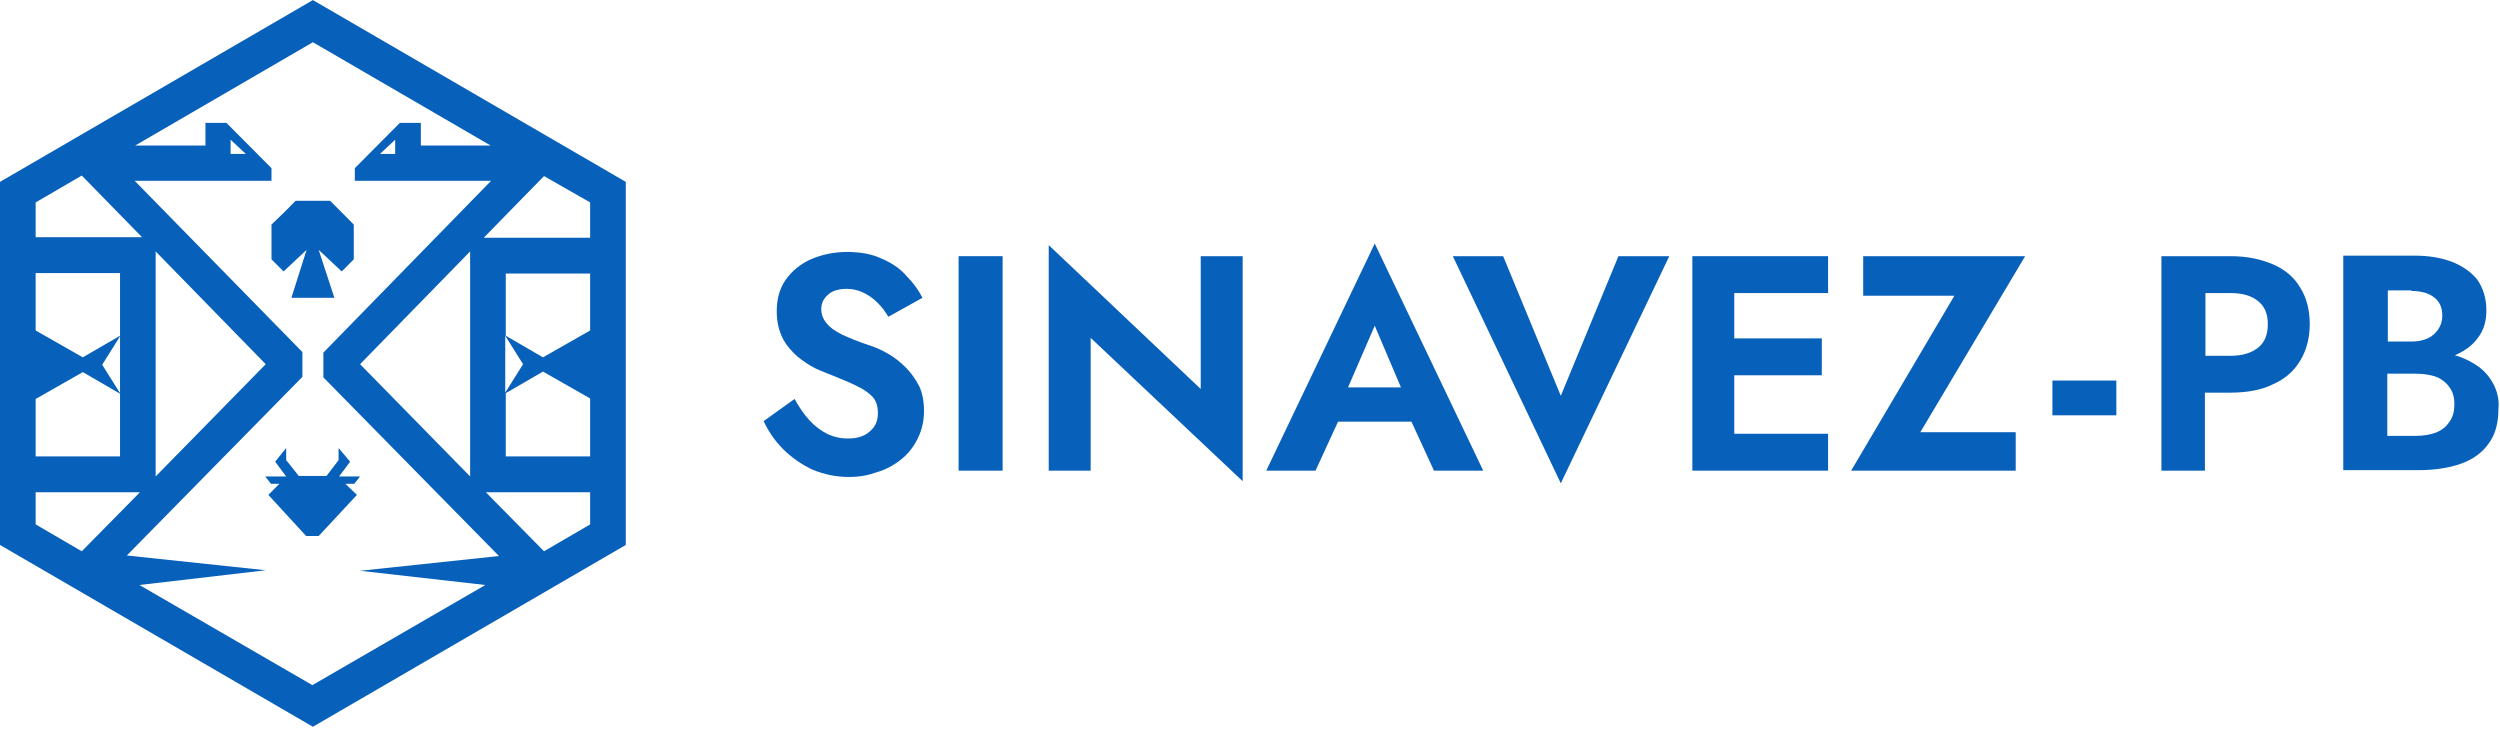 <svg width="228" height="67" viewBox="0 0 228 67" fill="none" xmlns="http://www.w3.org/2000/svg">
<path d="M207.35 24.132C206.251 23.652 204.96 23.363 203.431 23.363H201.136H199.559H197.121V42.924H201.088V35.811H203.383C204.912 35.811 206.251 35.571 207.302 35.042C208.402 34.561 209.214 33.84 209.788 32.879C210.361 31.918 210.648 30.812 210.648 29.563C210.648 28.265 210.361 27.16 209.788 26.247C209.262 25.334 208.449 24.613 207.35 24.132ZM205.916 31.726C205.295 32.206 204.482 32.447 203.431 32.447H201.136V26.727H203.431C204.482 26.727 205.342 26.968 205.916 27.448C206.537 27.929 206.824 28.602 206.824 29.563C206.824 30.524 206.537 31.245 205.916 31.726Z" fill="#0760BA"/>
<path d="M227.33 34.898C226.947 34.225 226.422 33.648 225.705 33.216C225.179 32.879 224.557 32.591 223.888 32.399C224.749 32.014 225.466 31.534 225.944 30.861C226.517 30.14 226.756 29.323 226.756 28.314C226.756 27.208 226.469 26.295 225.944 25.526C225.37 24.805 224.605 24.277 223.649 23.892C222.645 23.508 221.546 23.315 220.208 23.315H213.707V42.876H220.59C222.024 42.876 223.315 42.684 224.414 42.299C225.513 41.915 226.374 41.29 226.947 40.473C227.569 39.656 227.855 38.598 227.855 37.301C227.951 36.388 227.712 35.571 227.33 34.898ZM219.921 26.535C220.781 26.535 221.498 26.728 221.976 27.112C222.502 27.497 222.741 28.073 222.741 28.794C222.741 29.275 222.598 29.707 222.359 30.044C222.12 30.38 221.833 30.669 221.403 30.861C220.972 31.053 220.494 31.149 219.921 31.149H217.77V26.487H219.921V26.535ZM223.362 38.502C223.076 38.935 222.645 39.271 222.12 39.464C221.594 39.656 220.972 39.752 220.303 39.752H217.722V34.081H220.303C220.781 34.081 221.259 34.129 221.689 34.225C222.12 34.321 222.502 34.465 222.789 34.706C223.123 34.946 223.362 35.234 223.554 35.571C223.745 35.907 223.84 36.34 223.84 36.82C223.84 37.541 223.697 38.07 223.362 38.502Z" fill="#0760BA"/>
<path d="M115.482 42.924H119.976L122.031 38.454H128.723L130.778 42.924H135.271L125.377 22.21L115.482 42.924ZM127.767 35.33H122.939L125.377 29.707L127.767 35.33Z" fill="#0760BA"/>
<path d="M91.439 23.363H87.424V42.924H91.439V23.363Z" fill="#0760BA"/>
<path d="M142.345 36.099L137.087 23.363H132.498L142.345 44.077L152.239 23.363H147.602L142.345 36.099Z" fill="#0760BA"/>
<path d="M109.506 35.475L95.644 22.355V42.924H99.468V30.813L113.33 43.885V23.364H109.506V35.475Z" fill="#0760BA"/>
<path d="M82.644 33.552C82.166 33.071 81.64 32.639 81.067 32.302C80.493 31.966 79.871 31.677 79.25 31.485C78.246 31.149 77.434 30.812 76.812 30.524C76.143 30.188 75.665 29.851 75.378 29.467C75.044 29.082 74.9 28.65 74.9 28.169C74.9 27.688 75.092 27.256 75.474 26.919C75.856 26.535 76.43 26.343 77.243 26.343C77.816 26.343 78.342 26.487 78.82 26.727C79.298 26.968 79.68 27.256 80.063 27.64C80.445 28.025 80.732 28.409 81.019 28.89L84.126 27.16C83.791 26.487 83.313 25.814 82.692 25.189C82.118 24.516 81.353 23.988 80.445 23.603C79.537 23.171 78.485 22.979 77.243 22.979C76.048 22.979 74.948 23.219 73.945 23.651C72.989 24.084 72.224 24.709 71.65 25.526C71.076 26.343 70.838 27.304 70.838 28.409C70.838 29.322 71.029 30.139 71.363 30.812C71.698 31.485 72.176 32.014 72.702 32.494C73.228 32.927 73.801 33.311 74.375 33.6C74.996 33.888 75.522 34.08 76 34.273C76.86 34.609 77.625 34.945 78.199 35.234C78.82 35.522 79.25 35.858 79.585 36.195C79.919 36.579 80.063 37.06 80.063 37.685C80.063 38.406 79.824 38.934 79.298 39.367C78.82 39.799 78.151 39.992 77.338 39.992C76.669 39.992 76 39.847 75.426 39.559C74.853 39.271 74.279 38.838 73.801 38.31C73.323 37.781 72.893 37.156 72.463 36.387L69.643 38.406C70.073 39.319 70.646 40.184 71.411 40.953C72.176 41.722 73.084 42.347 74.088 42.827C75.139 43.26 76.239 43.5 77.434 43.5C78.342 43.5 79.154 43.356 79.967 43.068C80.78 42.827 81.497 42.443 82.166 41.914C82.835 41.385 83.313 40.761 83.695 39.992C84.078 39.223 84.269 38.406 84.269 37.444C84.269 36.627 84.126 35.858 83.839 35.234C83.504 34.609 83.122 34.032 82.644 33.552Z" fill="#0760BA"/>
<path d="M156.875 23.363H154.342V42.924H156.875H158.166H166.722V39.559H158.166V34.225H166.148V30.861H158.166V26.727H166.722V23.363H158.166H156.875Z" fill="#0760BA"/>
<path d="M169.924 23.363V26.968H178.241L168.824 42.924H183.833V39.415H175.134L184.693 23.363H169.924Z" fill="#0760BA"/>
<path d="M193.011 34.705H187.18V37.877H193.011V34.705Z" fill="#0760BA"/>
<path d="M28.536 0.006L0 16.587V49.7L28.536 66.28L57.072 49.7V16.587L28.536 0.006ZM53.821 18.461V21.681H44.118L49.615 16.058L53.821 18.461ZM47.703 33.215L46.078 35.81V30.62L47.703 33.215ZM46.126 30.62V24.949H53.821V30.139L49.52 32.59L46.126 30.62ZM3.25 18.461L7.457 16.01L12.954 21.633H3.25V18.461ZM3.25 24.901H10.946V30.62L7.552 32.59L3.25 30.139V24.901ZM3.25 36.387L7.552 33.936L10.946 35.907V41.626H3.25V36.387ZM9.321 33.263L10.946 30.668V35.858L9.321 33.263ZM3.25 47.825V44.894H12.762L7.457 50.276L3.25 47.825ZM44.262 53.352L28.488 62.484L12.714 53.352L24.234 52.007L11.567 50.661L27.58 34.369V32.11L12.284 16.49H18.642H24.76V15.337L20.649 11.204H18.737V13.27H12.332L28.536 3.851L44.74 13.27H38.382V11.204H36.47L32.36 15.337V16.49H38.43H44.787L29.492 32.158V34.417L45.504 50.709L32.838 52.055L44.262 53.352ZM14.196 43.452V22.93L24.234 33.215L14.196 43.452ZM21.031 14.039V12.742L22.418 14.039H21.031ZM36.04 12.742V14.039H34.654L36.04 12.742ZM42.876 22.93V43.452L32.838 33.215L42.876 22.93ZM53.821 47.825L49.615 50.276L44.309 44.894H53.821V47.825ZM53.821 41.626H46.126V35.858L49.52 33.888L53.821 36.339V41.626Z" fill="#0760BA"/>
<path d="M32.839 43.452H30.927L31.931 42.106L30.879 40.856V41.962L29.78 43.404H28.537H28.489H27.247L26.099 41.962V40.856L25.096 42.106L26.099 43.452H24.188L24.713 44.124H25.478L24.474 45.134L27.916 48.882H28.489H28.537H29.063L32.552 45.134L31.501 44.124H32.313L32.839 43.452Z" fill="#0760BA"/>
<path d="M28.536 27.159H28.631H30.496L29.062 22.786L31.165 24.756L32.264 23.651V22.065V20.479L31.213 19.422L30.113 18.316H28.536H26.959L25.859 19.422L24.76 20.479V22.065V23.651L25.859 24.756L27.962 22.786L26.576 27.159H28.345H28.536Z" fill="#0760BA"/>
</svg>
